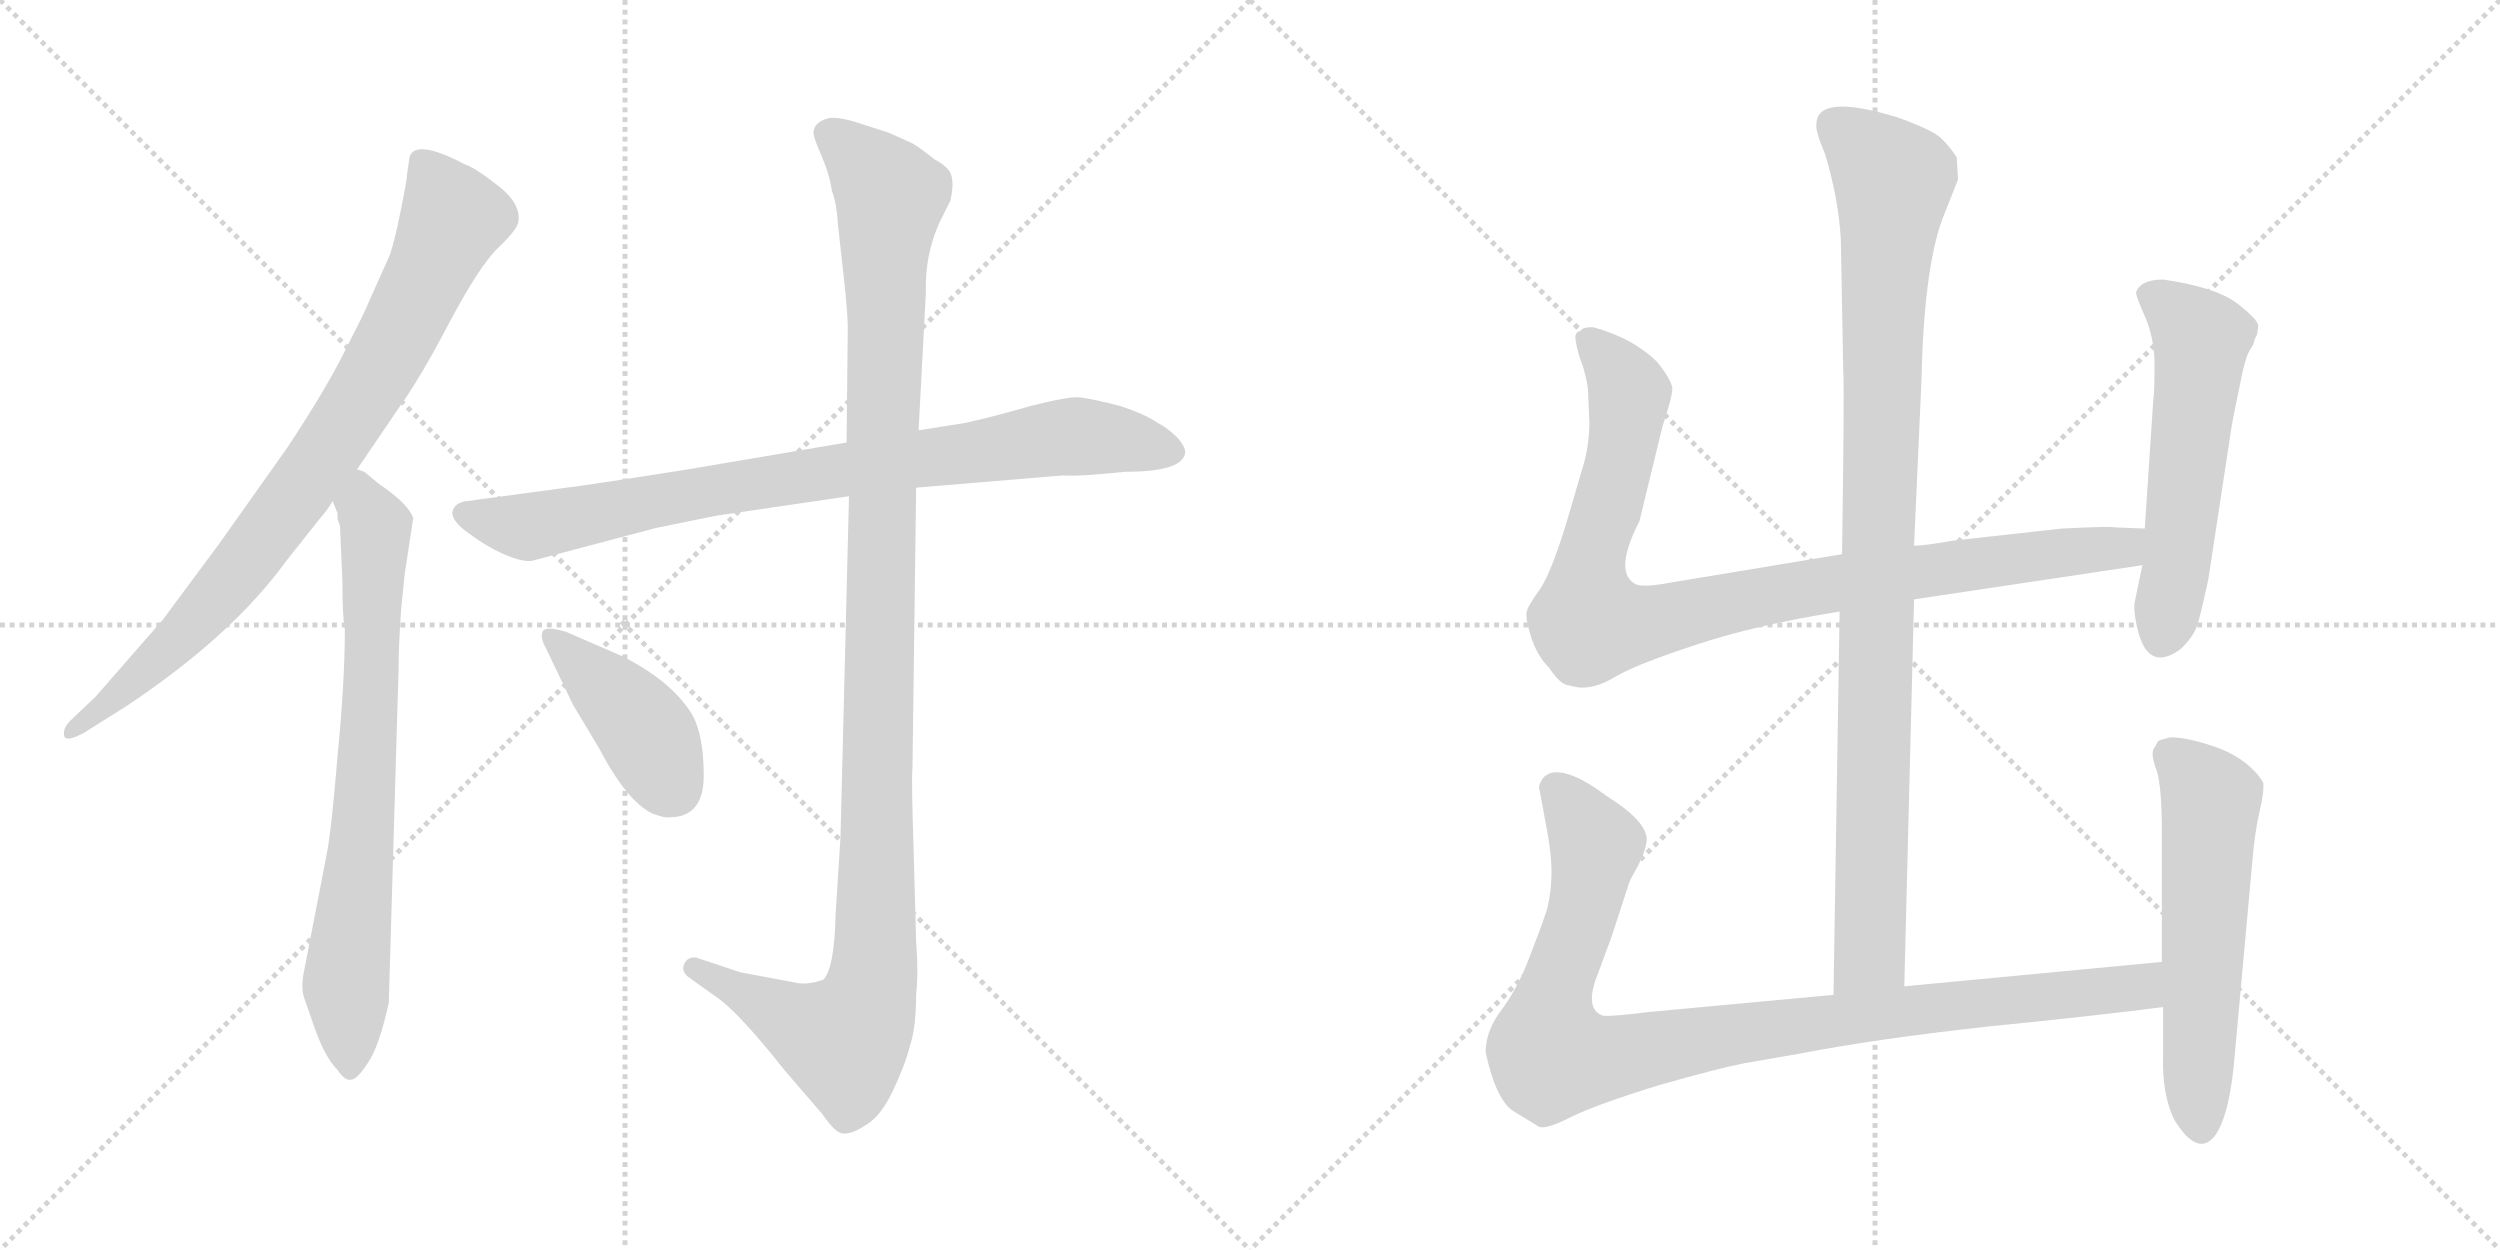 <svg version="1.1" viewBox="0 0 2048 1024" xmlns="http://www.w3.org/2000/svg">
  <g stroke="lightgray" stroke-dasharray="1,1" stroke-width="1" transform="scale(4, 4)">
    <line x1="0" y1="0" x2="256" y2="256"></line>
    <line x1="256" y1="0" x2="0" y2="256"></line>
    <line x1="128" y1="0" x2="128" y2="256"></line>
    <line x1="0" y1="128" x2="256" y2="128"></line>
    <line x1="256" y1="0" x2="512" y2="256"></line>
    <line x1="512" y1="0" x2="256" y2="256"></line>
    <line x1="384" y1="0" x2="384" y2="256"></line>
    <line x1="256" y1="128" x2="512" y2="128"></line>
  </g>
<g transform="scale(1, -1) translate(0, -850)">
   <style type="text/css">
    @keyframes keyframes0 {
      from {
       stroke: black;
       stroke-dashoffset: 833;
       stroke-width: 128;
       }
       73% {
       animation-timing-function: step-end;
       stroke: black;
       stroke-dashoffset: 0;
       stroke-width: 128;
       }
       to {
       stroke: black;
       stroke-width: 1024;
       }
       }
       #make-me-a-hanzi-animation-0 {
         animation: keyframes0 0.928s both;
         animation-delay: 0s;
         animation-timing-function: linear;
       }
    @keyframes keyframes1 {
      from {
       stroke: black;
       stroke-dashoffset: 742;
       stroke-width: 128;
       }
       71% {
       animation-timing-function: step-end;
       stroke: black;
       stroke-dashoffset: 0;
       stroke-width: 128;
       }
       to {
       stroke: black;
       stroke-width: 1024;
       }
       }
       #make-me-a-hanzi-animation-1 {
         animation: keyframes1 0.854s both;
         animation-delay: 0.928s;
         animation-timing-function: linear;
       }
    @keyframes keyframes2 {
      from {
       stroke: black;
       stroke-dashoffset: 843;
       stroke-width: 128;
       }
       73% {
       animation-timing-function: step-end;
       stroke: black;
       stroke-dashoffset: 0;
       stroke-width: 128;
       }
       to {
       stroke: black;
       stroke-width: 1024;
       }
       }
       #make-me-a-hanzi-animation-2 {
         animation: keyframes2 0.936s both;
         animation-delay: 1.782s;
         animation-timing-function: linear;
       }
    @keyframes keyframes3 {
      from {
       stroke: black;
       stroke-dashoffset: 1165;
       stroke-width: 128;
       }
       79% {
       animation-timing-function: step-end;
       stroke: black;
       stroke-dashoffset: 0;
       stroke-width: 128;
       }
       to {
       stroke: black;
       stroke-width: 1024;
       }
       }
       #make-me-a-hanzi-animation-3 {
         animation: keyframes3 1.198s both;
         animation-delay: 2.718s;
         animation-timing-function: linear;
       }
    @keyframes keyframes4 {
      from {
       stroke: black;
       stroke-dashoffset: 417;
       stroke-width: 128;
       }
       58% {
       animation-timing-function: step-end;
       stroke: black;
       stroke-dashoffset: 0;
       stroke-width: 128;
       }
       to {
       stroke: black;
       stroke-width: 1024;
       }
       }
       #make-me-a-hanzi-animation-4 {
         animation: keyframes4 0.589s both;
         animation-delay: 3.916s;
         animation-timing-function: linear;
       }
    @keyframes keyframes5 {
      from {
       stroke: black;
       stroke-dashoffset: 994;
       stroke-width: 128;
       }
       76% {
       animation-timing-function: step-end;
       stroke: black;
       stroke-dashoffset: 0;
       stroke-width: 128;
       }
       to {
       stroke: black;
       stroke-width: 1024;
       }
       }
       #make-me-a-hanzi-animation-5 {
         animation: keyframes5 1.059s both;
         animation-delay: 4.505s;
         animation-timing-function: linear;
       }
    @keyframes keyframes6 {
      from {
       stroke: black;
       stroke-dashoffset: 956;
       stroke-width: 128;
       }
       76% {
       animation-timing-function: step-end;
       stroke: black;
       stroke-dashoffset: 0;
       stroke-width: 128;
       }
       to {
       stroke: black;
       stroke-width: 1024;
       }
       }
       #make-me-a-hanzi-animation-6 {
         animation: keyframes6 1.028s both;
         animation-delay: 5.564s;
         animation-timing-function: linear;
       }
    @keyframes keyframes7 {
      from {
       stroke: black;
       stroke-dashoffset: 559;
       stroke-width: 128;
       }
       65% {
       animation-timing-function: step-end;
       stroke: black;
       stroke-dashoffset: 0;
       stroke-width: 128;
       }
       to {
       stroke: black;
       stroke-width: 1024;
       }
       }
       #make-me-a-hanzi-animation-7 {
         animation: keyframes7 0.705s both;
         animation-delay: 6.592s;
         animation-timing-function: linear;
       }
    @keyframes keyframes8 {
      from {
       stroke: black;
       stroke-dashoffset: 993;
       stroke-width: 128;
       }
       76% {
       animation-timing-function: step-end;
       stroke: black;
       stroke-dashoffset: 0;
       stroke-width: 128;
       }
       to {
       stroke: black;
       stroke-width: 1024;
       }
       }
       #make-me-a-hanzi-animation-8 {
         animation: keyframes8 1.058s both;
         animation-delay: 7.297s;
         animation-timing-function: linear;
       }
    @keyframes keyframes9 {
      from {
       stroke: black;
       stroke-dashoffset: 577;
       stroke-width: 128;
       }
       65% {
       animation-timing-function: step-end;
       stroke: black;
       stroke-dashoffset: 0;
       stroke-width: 128;
       }
       to {
       stroke: black;
       stroke-width: 1024;
       }
       }
       #make-me-a-hanzi-animation-9 {
         animation: keyframes9 0.72s both;
         animation-delay: 8.355s;
         animation-timing-function: linear;
       }
</style>
<path d="M 335.5 721.5 L 333.5 707.5 Q 333.5 703.5 328.5 678.5 Q 323.5 653.5 319.5 641.5 L 302.5 603.5 Q 299.5 595.5 283.5 564.5 Q 268.5 533.5 235.5 483.5 L 179.5 404.5 L 133.5 342.5 L 78.5 279.5 L 57.5 259.5 Q 51.5 253.5 52.5 247.5 Q 53.5 241.5 68.5 249.5 L 103.5 271.5 Q 190.5 329.5 234.5 390.5 L 261.5 424.5 Q 268.5 432.5 272.5 439.5 L 292.5 465.5 L 326.5 515.5 Q 344.5 540.5 368.5 586.5 Q 392.5 631.5 407.5 646.5 Q 422.5 660.5 424.5 667.5 Q 427.5 682.5 408.5 697.5 Q 389.5 712.5 380.5 715.5 Q 340.5 736.5 335.5 721.5 Z" fill="lightgray"></path> 
<path d="M 272.5 439.5 L 276.5 429.5 L 276.5 424.5 L 278.5 419.5 L 280.5 373.5 Q 280.5 344.5 282.5 334.5 Q 282.5 291.5 276.5 230.5 Q 271.5 169.5 267.5 149.5 L 248.5 51.5 Q 246.5 39.5 249.5 31.5 L 256.5 11.5 Q 265.5 -15.5 276.5 -26.5 Q 282.5 -35.5 287.5 -34.5 Q 292.5 -34.5 301.5 -20.5 Q 310.5 -7.5 318.5 28.5 L 326.5 301.5 Q 326.5 319.5 328.5 349.5 L 331.5 379.5 L 338.5 425.5 Q 334.5 437.5 310.5 453.5 L 298.5 463.5 L 292.5 465.5 C 266.5 481.5 264.5 468.5 272.5 439.5 Z" fill="lightgray"></path> 
<path d="M 693.5 487.5 L 563.5 465.5 Q 481.5 452.5 456.5 449.5 L 382.5 439.5 Q 372.5 438.5 370.5 430.5 Q 370.5 422.5 383.5 413.5 Q 396.5 403.5 411.5 396.5 Q 427.5 389.5 435.5 390.5 L 537.5 417.5 L 586.5 427.5 L 695.5 443.5 L 750.5 450.5 L 870.5 460.5 Q 883.5 459.5 921.5 463.5 Q 966.5 463.5 970.5 477.5 Q 972.5 482.5 964.5 491.5 Q 956.5 499.5 948.5 503.5 Q 938.5 510.5 917.5 517.5 Q 893.5 523.5 884.5 524.5 Q 876.5 525.5 844.5 517.5 Q 813.5 508.5 790.5 503.5 L 752.5 497.5 L 693.5 487.5 Z" fill="lightgray"></path> 
<path d="M 727.5 741.5 L 702.5 749.5 Q 683.5 755.5 676.5 752.5 Q 667.5 749.5 666.5 742.5 Q 665.5 739.5 672.5 723.5 Q 679.5 707.5 681.5 693.5 Q 685.5 683.5 686.5 665.5 L 691.5 620.5 Q 694.5 592.5 694.5 581.5 L 693.5 487.5 L 695.5 443.5 L 688.5 163.5 L 684.5 100.5 Q 683.5 56.5 674.5 47.5 Q 663.5 43.5 654.5 44.5 L 606.5 53.5 L 570.5 65.5 Q 563.5 66.5 560.5 60.5 Q 557.5 53.5 565.5 48.5 L 586.5 33.5 Q 604.5 21.5 642.5 -26.5 L 673.5 -62.5 Q 684.5 -78.5 690.5 -78.5 Q 697.5 -79.5 709.5 -71.5 Q 721.5 -64.5 731.5 -43.5 Q 741.5 -22.5 745.5 -6.5 Q 750.5 8.5 750.5 35.5 Q 752.5 53.5 750.5 78.5 L 748.5 151.5 Q 746.5 213.5 747.5 220.5 L 750.5 450.5 L 752.5 497.5 L 758.5 610.5 Q 757.5 640.5 769.5 667.5 L 778.5 685.5 Q 781.5 698.5 779.5 705.5 Q 778.5 712.5 765.5 719.5 Q 750.5 731.5 745.5 733.5 L 727.5 741.5 Z" fill="lightgray"></path> 
<path d="M 509.5 312.5 L 463.5 332.5 Q 446.5 337.5 444.5 332.5 Q 442.5 327.5 446.5 320.5 L 469.5 272.5 L 490.5 237.5 Q 513.5 193.5 534.5 183.5 Q 545.5 179.5 548.5 180.5 Q 576.5 180.5 576.5 214.5 Q 576.5 248.5 566.5 265.5 Q 549.5 292.5 509.5 312.5 Z" fill="lightgray"></path> 
<path d="M 1560.0 42.0 L 1568.0 359.0 L 1568.0 403.0 L 1574.0 537.0 Q 1576.0 629.0 1591.0 670.0 L 1604.0 703.0 L 1603.0 721.0 Q 1598.0 729.0 1590.0 737.0 Q 1582.0 744.0 1554.0 754.0 Q 1488.0 774.0 1488.0 748.0 Q 1487.0 743.0 1495.0 724.0 Q 1506.0 688.0 1508.0 654.0 L 1510.0 545.0 Q 1511.0 534.0 1509.0 396.0 L 1507.0 349.0 L 1502.0 35.0 C 1502.0 5.0 1559.0 12.0 1560.0 42.0 Z" fill="lightgray"></path> 
<path d="M 1568.0 359.0 L 1755.0 387.0 C 1785.0 391.0 1787.0 416.0 1757.0 417.0 L 1732.0 418.0 Q 1729.0 419.0 1689.0 417.0 L 1599.0 407.0 Q 1577.0 403.0 1568.0 403.0 L 1509.0 396.0 L 1370.0 373.0 Q 1344.0 368.0 1339.0 372.0 Q 1322.0 382.0 1343.0 423.0 L 1362.0 501.0 Q 1370.0 525.0 1370.0 532.0 Q 1369.0 539.0 1358.0 553.0 Q 1338.0 573.0 1305.0 582.0 Q 1296.0 582.0 1295.0 579.0 Q 1289.0 578.0 1291.0 570.0 Q 1292.0 562.0 1297.0 549.0 Q 1301.0 535.0 1301.0 528.0 L 1302.0 504.0 Q 1302.0 488.0 1298.0 472.0 L 1283.0 421.0 Q 1271.0 382.0 1262.0 368.0 Q 1252.0 354.0 1251.0 350.0 Q 1249.0 345.0 1254.0 329.0 Q 1259.0 313.0 1269.0 303.0 Q 1277.0 291.0 1283.0 289.0 L 1292.0 287.0 Q 1306.0 285.0 1324.0 296.0 Q 1341.0 306.0 1390.0 322.0 Q 1438.0 338.0 1507.0 349.0 L 1568.0 359.0 Z" fill="lightgray"></path> 
<path d="M 1755.0 387.0 L 1749.0 358.0 Q 1747.0 350.0 1752.0 331.0 Q 1761.0 300.0 1786.0 318.0 Q 1798.0 329.0 1801.0 341.0 Q 1804.0 352.0 1809.0 375.0 L 1827.0 493.0 Q 1828.0 502.0 1834.0 530.0 Q 1839.0 557.0 1843.0 563.0 Q 1847.0 569.0 1847.0 572.0 L 1849.0 576.0 L 1850.0 583.0 Q 1850.0 588.0 1832.0 602.0 Q 1814.0 615.0 1772.0 621.0 Q 1754.0 621.0 1750.0 611.0 Q 1749.0 609.0 1757.0 591.0 Q 1765.0 573.0 1765.0 551.0 Q 1765.0 528.0 1764.0 523.0 L 1757.0 417.0 L 1755.0 387.0 Z" fill="lightgray"></path> 
<path d="M 1771.0 62.0 L 1560.0 42.0 L 1502.0 35.0 L 1351.0 21.0 Q 1319.0 17.0 1313.0 18.0 Q 1299.0 23.0 1307.0 47.0 L 1320.0 82.0 L 1334.0 125.0 Q 1334.0 127.0 1342.0 141.0 Q 1349.0 155.0 1349.0 163.0 Q 1348.0 178.0 1316.0 198.0 Q 1287.0 220.0 1271.0 217.0 Q 1265.0 215.0 1263.0 211.0 Q 1260.0 206.0 1261.0 204.0 L 1266.0 177.0 Q 1271.0 152.0 1271.0 136.0 Q 1271.0 119.0 1267.0 104.0 Q 1262.0 89.0 1253.0 66.0 Q 1244.0 42.0 1231.0 24.0 Q 1217.0 6.0 1217.0 -12.0 Q 1226.0 -53.0 1241.0 -61.0 L 1259.0 -72.0 Q 1264.0 -77.0 1287.0 -65.0 Q 1310.0 -54.0 1359.0 -39.0 Q 1408.0 -25.0 1429.0 -21.0 L 1475.0 -13.0 Q 1537.0 -1.0 1628.0 9.0 Q 1718.0 18.0 1772.0 25.0 C 1802.0 29.0 1801.0 65.0 1771.0 62.0 Z" fill="lightgray"></path> 
<path d="M 1768.0 243.0 L 1764.0 236.0 Q 1762.0 231.0 1767.0 218.0 Q 1771.0 204.0 1771.0 168.0 L 1771.0 62.0 L 1772.0 25.0 L 1772.0 -15.0 Q 1771.0 -46.0 1781.0 -67.0 Q 1800.0 -98.0 1814.0 -81.0 Q 1827.0 -64.0 1831.0 -11.0 L 1845.0 143.0 Q 1847.0 168.0 1851.0 185.0 Q 1855.0 202.0 1854.0 209.0 Q 1843.0 227.0 1818.0 237.0 Q 1793.0 246.0 1778.0 246.0 Q 1770.0 244.0 1768.0 243.0 Z" fill="lightgray"></path> 
      <clipPath id="make-me-a-hanzi-clip-0">
      <path d="M 335.5 721.5 L 333.5 707.5 Q 333.5 703.5 328.5 678.5 Q 323.5 653.5 319.5 641.5 L 302.5 603.5 Q 299.5 595.5 283.5 564.5 Q 268.5 533.5 235.5 483.5 L 179.5 404.5 L 133.5 342.5 L 78.5 279.5 L 57.5 259.5 Q 51.5 253.5 52.5 247.5 Q 53.5 241.5 68.5 249.5 L 103.5 271.5 Q 190.5 329.5 234.5 390.5 L 261.5 424.5 Q 268.5 432.5 272.5 439.5 L 292.5 465.5 L 326.5 515.5 Q 344.5 540.5 368.5 586.5 Q 392.5 631.5 407.5 646.5 Q 422.5 660.5 424.5 667.5 Q 427.5 682.5 408.5 697.5 Q 389.5 712.5 380.5 715.5 Q 340.5 736.5 335.5 721.5 Z" fill="lightgray"></path>
      </clipPath>
      <path clip-path="url(#make-me-a-hanzi-clip-0)" d="M 348.5 713.5 L 371.5 670.5 L 297.5 525.5 L 169.5 351.5 L 116.5 297.5 L 58.5 252.5 " fill="none" id="make-me-a-hanzi-animation-0" stroke-dasharray="705 1410" stroke-linecap="round"></path>

      <clipPath id="make-me-a-hanzi-clip-1">
      <path d="M 272.5 439.5 L 276.5 429.5 L 276.5 424.5 L 278.5 419.5 L 280.5 373.5 Q 280.5 344.5 282.5 334.5 Q 282.5 291.5 276.5 230.5 Q 271.5 169.5 267.5 149.5 L 248.5 51.5 Q 246.5 39.5 249.5 31.5 L 256.5 11.5 Q 265.5 -15.5 276.5 -26.5 Q 282.5 -35.5 287.5 -34.5 Q 292.5 -34.5 301.5 -20.5 Q 310.5 -7.5 318.5 28.5 L 326.5 301.5 Q 326.5 319.5 328.5 349.5 L 331.5 379.5 L 338.5 425.5 Q 334.5 437.5 310.5 453.5 L 298.5 463.5 L 292.5 465.5 C 266.5 481.5 264.5 468.5 272.5 439.5 Z" fill="lightgray"></path>
      </clipPath>
      <path clip-path="url(#make-me-a-hanzi-clip-1)" d="M 293.5 457.5 L 307.5 406.5 L 298.5 188.5 L 283.5 42.5 L 285.5 -25.5 " fill="none" id="make-me-a-hanzi-animation-1" stroke-dasharray="614 1228" stroke-linecap="round"></path>

      <clipPath id="make-me-a-hanzi-clip-2">
      <path d="M 693.5 487.5 L 563.5 465.5 Q 481.5 452.5 456.5 449.5 L 382.5 439.5 Q 372.5 438.5 370.5 430.5 Q 370.5 422.5 383.5 413.5 Q 396.5 403.5 411.5 396.5 Q 427.5 389.5 435.5 390.5 L 537.5 417.5 L 586.5 427.5 L 695.5 443.5 L 750.5 450.5 L 870.5 460.5 Q 883.5 459.5 921.5 463.5 Q 966.5 463.5 970.5 477.5 Q 972.5 482.5 964.5 491.5 Q 956.5 499.5 948.5 503.5 Q 938.5 510.5 917.5 517.5 Q 893.5 523.5 884.5 524.5 Q 876.5 525.5 844.5 517.5 Q 813.5 508.5 790.5 503.5 L 752.5 497.5 L 693.5 487.5 Z" fill="lightgray"></path>
      </clipPath>
      <path clip-path="url(#make-me-a-hanzi-clip-2)" d="M 380.5 429.5 L 433.5 418.5 L 555.5 444.5 L 875.5 492.5 L 959.5 481.5 " fill="none" id="make-me-a-hanzi-animation-2" stroke-dasharray="715 1430" stroke-linecap="round"></path>

      <clipPath id="make-me-a-hanzi-clip-3">
      <path d="M 727.5 741.5 L 702.5 749.5 Q 683.5 755.5 676.5 752.5 Q 667.5 749.5 666.5 742.5 Q 665.5 739.5 672.5 723.5 Q 679.5 707.5 681.5 693.5 Q 685.5 683.5 686.5 665.5 L 691.5 620.5 Q 694.5 592.5 694.5 581.5 L 693.5 487.5 L 695.5 443.5 L 688.5 163.5 L 684.5 100.5 Q 683.5 56.5 674.5 47.5 Q 663.5 43.5 654.5 44.5 L 606.5 53.5 L 570.5 65.5 Q 563.5 66.5 560.5 60.5 Q 557.5 53.5 565.5 48.5 L 586.5 33.5 Q 604.5 21.5 642.5 -26.5 L 673.5 -62.5 Q 684.5 -78.5 690.5 -78.5 Q 697.5 -79.5 709.5 -71.5 Q 721.5 -64.5 731.5 -43.5 Q 741.5 -22.5 745.5 -6.5 Q 750.5 8.5 750.5 35.5 Q 752.5 53.5 750.5 78.5 L 748.5 151.5 Q 746.5 213.5 747.5 220.5 L 750.5 450.5 L 752.5 497.5 L 758.5 610.5 Q 757.5 640.5 769.5 667.5 L 778.5 685.5 Q 781.5 698.5 779.5 705.5 Q 778.5 712.5 765.5 719.5 Q 750.5 731.5 745.5 733.5 L 727.5 741.5 Z" fill="lightgray"></path>
      </clipPath>
      <path clip-path="url(#make-me-a-hanzi-clip-3)" d="M 677.5 741.5 L 729.5 689.5 L 724.5 646.5 L 716.5 55.5 L 706.5 16.5 L 691.5 -2.5 L 568.5 56.5 " fill="none" id="make-me-a-hanzi-animation-3" stroke-dasharray="1037 2074" stroke-linecap="round"></path>

      <clipPath id="make-me-a-hanzi-clip-4">
      <path d="M 509.5 312.5 L 463.5 332.5 Q 446.5 337.5 444.5 332.5 Q 442.5 327.5 446.5 320.5 L 469.5 272.5 L 490.5 237.5 Q 513.5 193.5 534.5 183.5 Q 545.5 179.5 548.5 180.5 Q 576.5 180.5 576.5 214.5 Q 576.5 248.5 566.5 265.5 Q 549.5 292.5 509.5 312.5 Z" fill="lightgray"></path>
      </clipPath>
      <path clip-path="url(#make-me-a-hanzi-clip-4)" d="M 450.5 327.5 L 526.5 254.5 L 550.5 204.5 " fill="none" id="make-me-a-hanzi-animation-4" stroke-dasharray="289 578" stroke-linecap="round"></path>

      <clipPath id="make-me-a-hanzi-clip-5">
      <path d="M 1560.0 42.0 L 1568.0 359.0 L 1568.0 403.0 L 1574.0 537.0 Q 1576.0 629.0 1591.0 670.0 L 1604.0 703.0 L 1603.0 721.0 Q 1598.0 729.0 1590.0 737.0 Q 1582.0 744.0 1554.0 754.0 Q 1488.0 774.0 1488.0 748.0 Q 1487.0 743.0 1495.0 724.0 Q 1506.0 688.0 1508.0 654.0 L 1510.0 545.0 Q 1511.0 534.0 1509.0 396.0 L 1507.0 349.0 L 1502.0 35.0 C 1502.0 5.0 1559.0 12.0 1560.0 42.0 Z" fill="lightgray"></path>
      </clipPath>
      <path clip-path="url(#make-me-a-hanzi-clip-5)" d="M 1501.0 749.0 L 1551.0 702.0 L 1543.0 616.0 L 1532.0 68.0 L 1508.0 43.0 " fill="none" id="make-me-a-hanzi-animation-5" stroke-dasharray="866 1732" stroke-linecap="round"></path>

      <clipPath id="make-me-a-hanzi-clip-6">
      <path d="M 1568.0 359.0 L 1755.0 387.0 C 1785.0 391.0 1787.0 416.0 1757.0 417.0 L 1732.0 418.0 Q 1729.0 419.0 1689.0 417.0 L 1599.0 407.0 Q 1577.0 403.0 1568.0 403.0 L 1509.0 396.0 L 1370.0 373.0 Q 1344.0 368.0 1339.0 372.0 Q 1322.0 382.0 1343.0 423.0 L 1362.0 501.0 Q 1370.0 525.0 1370.0 532.0 Q 1369.0 539.0 1358.0 553.0 Q 1338.0 573.0 1305.0 582.0 Q 1296.0 582.0 1295.0 579.0 Q 1289.0 578.0 1291.0 570.0 Q 1292.0 562.0 1297.0 549.0 Q 1301.0 535.0 1301.0 528.0 L 1302.0 504.0 Q 1302.0 488.0 1298.0 472.0 L 1283.0 421.0 Q 1271.0 382.0 1262.0 368.0 Q 1252.0 354.0 1251.0 350.0 Q 1249.0 345.0 1254.0 329.0 Q 1259.0 313.0 1269.0 303.0 Q 1277.0 291.0 1283.0 289.0 L 1292.0 287.0 Q 1306.0 285.0 1324.0 296.0 Q 1341.0 306.0 1390.0 322.0 Q 1438.0 338.0 1507.0 349.0 L 1568.0 359.0 Z" fill="lightgray"></path>
      </clipPath>
      <path clip-path="url(#make-me-a-hanzi-clip-6)" d="M 1303.0 570.0 L 1335.0 528.0 L 1321.0 449.0 L 1302.0 386.0 L 1302.0 340.0 L 1354.0 340.0 L 1505.0 373.0 L 1728.0 400.0 L 1750.0 410.0 " fill="none" id="make-me-a-hanzi-animation-6" stroke-dasharray="828 1656" stroke-linecap="round"></path>

      <clipPath id="make-me-a-hanzi-clip-7">
      <path d="M 1755.0 387.0 L 1749.0 358.0 Q 1747.0 350.0 1752.0 331.0 Q 1761.0 300.0 1786.0 318.0 Q 1798.0 329.0 1801.0 341.0 Q 1804.0 352.0 1809.0 375.0 L 1827.0 493.0 Q 1828.0 502.0 1834.0 530.0 Q 1839.0 557.0 1843.0 563.0 Q 1847.0 569.0 1847.0 572.0 L 1849.0 576.0 L 1850.0 583.0 Q 1850.0 588.0 1832.0 602.0 Q 1814.0 615.0 1772.0 621.0 Q 1754.0 621.0 1750.0 611.0 Q 1749.0 609.0 1757.0 591.0 Q 1765.0 573.0 1765.0 551.0 Q 1765.0 528.0 1764.0 523.0 L 1757.0 417.0 L 1755.0 387.0 Z" fill="lightgray"></path>
      </clipPath>
      <path clip-path="url(#make-me-a-hanzi-clip-7)" d="M 1759.0 610.0 L 1778.0 599.0 L 1803.0 572.0 L 1772.0 330.0 " fill="none" id="make-me-a-hanzi-animation-7" stroke-dasharray="431 862" stroke-linecap="round"></path>

      <clipPath id="make-me-a-hanzi-clip-8">
      <path d="M 1771.0 62.0 L 1560.0 42.0 L 1502.0 35.0 L 1351.0 21.0 Q 1319.0 17.0 1313.0 18.0 Q 1299.0 23.0 1307.0 47.0 L 1320.0 82.0 L 1334.0 125.0 Q 1334.0 127.0 1342.0 141.0 Q 1349.0 155.0 1349.0 163.0 Q 1348.0 178.0 1316.0 198.0 Q 1287.0 220.0 1271.0 217.0 Q 1265.0 215.0 1263.0 211.0 Q 1260.0 206.0 1261.0 204.0 L 1266.0 177.0 Q 1271.0 152.0 1271.0 136.0 Q 1271.0 119.0 1267.0 104.0 Q 1262.0 89.0 1253.0 66.0 Q 1244.0 42.0 1231.0 24.0 Q 1217.0 6.0 1217.0 -12.0 Q 1226.0 -53.0 1241.0 -61.0 L 1259.0 -72.0 Q 1264.0 -77.0 1287.0 -65.0 Q 1310.0 -54.0 1359.0 -39.0 Q 1408.0 -25.0 1429.0 -21.0 L 1475.0 -13.0 Q 1537.0 -1.0 1628.0 9.0 Q 1718.0 18.0 1772.0 25.0 C 1802.0 29.0 1801.0 65.0 1771.0 62.0 Z" fill="lightgray"></path>
      </clipPath>
      <path clip-path="url(#make-me-a-hanzi-clip-8)" d="M 1275.0 204.0 L 1307.0 153.0 L 1296.0 98.0 L 1271.0 29.0 L 1272.0 -15.0 L 1316.0 -17.0 L 1526.0 18.0 L 1728.0 38.0 L 1755.0 43.0 L 1764.0 56.0 " fill="none" id="make-me-a-hanzi-animation-8" stroke-dasharray="865 1730" stroke-linecap="round"></path>

      <clipPath id="make-me-a-hanzi-clip-9">
      <path d="M 1768.0 243.0 L 1764.0 236.0 Q 1762.0 231.0 1767.0 218.0 Q 1771.0 204.0 1771.0 168.0 L 1771.0 62.0 L 1772.0 25.0 L 1772.0 -15.0 Q 1771.0 -46.0 1781.0 -67.0 Q 1800.0 -98.0 1814.0 -81.0 Q 1827.0 -64.0 1831.0 -11.0 L 1845.0 143.0 Q 1847.0 168.0 1851.0 185.0 Q 1855.0 202.0 1854.0 209.0 Q 1843.0 227.0 1818.0 237.0 Q 1793.0 246.0 1778.0 246.0 Q 1770.0 244.0 1768.0 243.0 Z" fill="lightgray"></path>
      </clipPath>
      <path clip-path="url(#make-me-a-hanzi-clip-9)" d="M 1776.0 234.0 L 1811.0 194.0 L 1803.0 -74.0 " fill="none" id="make-me-a-hanzi-animation-9" stroke-dasharray="449 898" stroke-linecap="round"></path>

</g>
</svg>
